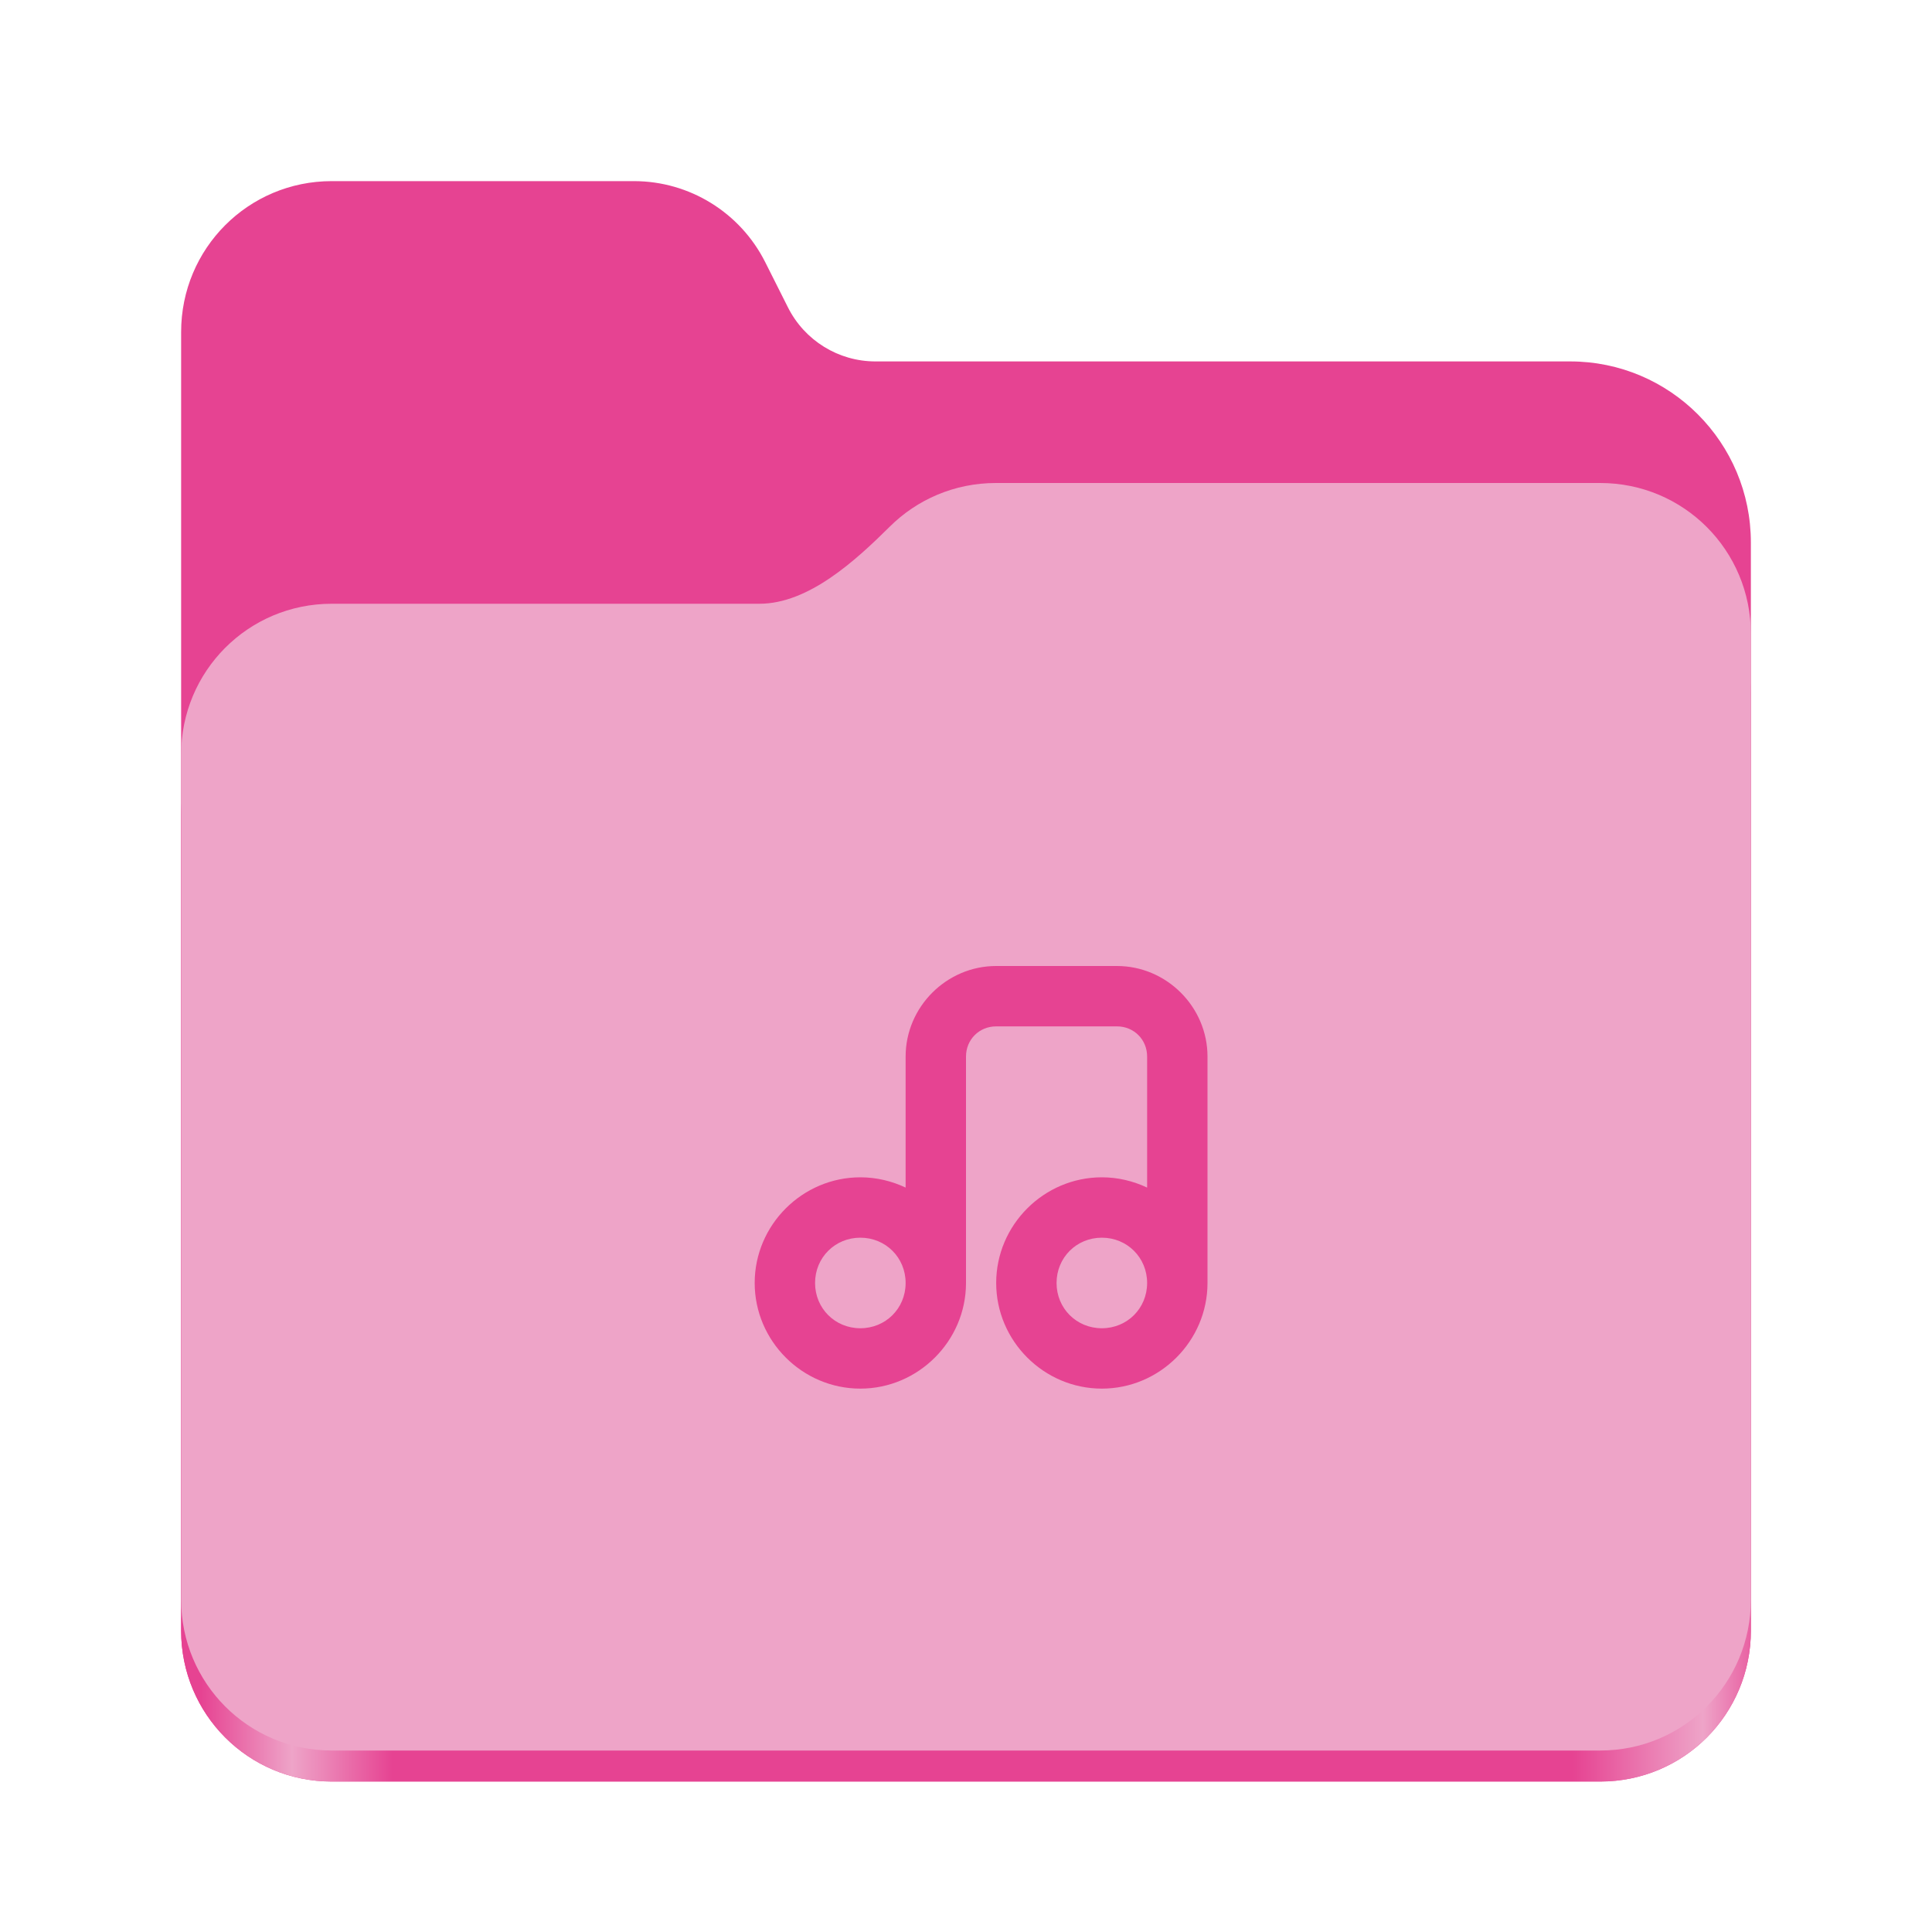 <?xml version="1.0" encoding="UTF-8" standalone="no"?>
<svg
   height="128px"
   viewBox="0 0 128 128"
   width="128px"
   version="1.1"
   id="svg23"
   sodipodi:docname="folder-music.svg"
   inkscape:version="1.2.2 (b0a8486541, 2022-12-01)"
   xmlns:inkscape="http://www.inkscape.org/namespaces/inkscape"
   xmlns:sodipodi="http://sodipodi.sourceforge.net/DTD/sodipodi-0.dtd"
   xmlns="http://www.w3.org/2000/svg"
   xmlns:svg="http://www.w3.org/2000/svg">
  <defs
     id="defs27" />
  <sodipodi:namedview
     id="namedview25"
     pagecolor="#ffffff"
     bordercolor="#000000"
     borderopacity="0.25"
     inkscape:showpageshadow="2"
     inkscape:pageopacity="0.0"
     inkscape:pagecheckerboard="0"
     inkscape:deskcolor="#d1d1d1"
     showgrid="false"
     inkscape:zoom="5.4137863"
     inkscape:cx="52.828092"
     inkscape:cy="81.551058"
     inkscape:window-width="1536"
     inkscape:window-height="795"
     inkscape:window-x="0"
     inkscape:window-y="0"
     inkscape:window-maximized="1"
     inkscape:current-layer="svg23" />
  <linearGradient
     id="a"
     gradientTransform="matrix(0.455 0 0 0.456 -1210.292 616.173)"
     gradientUnits="userSpaceOnUse"
     x1="2689.252"
     x2="2918.07"
     y1="-1106.803"
     y2="-1106.803">
    <stop
       offset="0"
       stop-color="#62a0ea"
       id="stop2"
       style="stop-color:#e64392;stop-opacity:1;" />
    <stop
       offset="0.058"
       stop-color="#afd4ff"
       id="stop4"
       style="stop-color:#eea4c8;stop-opacity:1;" />
    <stop
       offset="0.122"
       stop-color="#62a0ea"
       id="stop6"
       style="stop-color:#e64392;stop-opacity:1;" />
    <stop
       offset="0.873"
       stop-color="#62a0ea"
       id="stop8"
       style="stop-color:#e64392;stop-opacity:1;" />
    <stop
       offset="0.956"
       stop-color="#c0d5ea"
       id="stop10"
       style="stop-color:#eea4c8;stop-opacity:1;" />
    <stop
       offset="1"
       stop-color="#62a0ea"
       id="stop12"
       style="stop-color:#e64392;stop-opacity:1;" />
  </linearGradient>
  <path
     d="m 21.977 12 c -5.527 0 -9.977 4.461 -9.977 10 v 86.031 c 0 5.543 4.449 10 9.977 10 h 84.043 c 5.531 0 9.98 -4.457 9.98 -10 v -72.086 c 0 -6.629 -5.359 -12 -11.973 -12 h -46.027 c -2.453 0 -4.695 -1.387 -5.797 -3.582 l -1.504 -2.992 c -1.656 -3.293 -5.02 -5.371 -8.699 -5.371 z m 0 0"
     fill="#438de6"
     id="path15"
     style="fill:#e64392;fill-opacity:1" />
  <path
     d="m 65.977 36 c -2.746 0 -5.227 1.102 -7.027 2.891 c -2.273 2.254 -5.383 5.109 -8.633 5.109 h -28.34 c -5.527 0 -9.977 4.461 -9.977 10 v 54.031 c 0 5.543 4.449 10 9.977 10 h 84.043 c 5.531 0 9.98 -4.457 9.98 -10 v -62.031 c 0 -5.539 -4.449 -10 -9.98 -10 z m 0 0"
     fill="url(#a)"
     id="path17" />
  <path
     d="m 65.977 32 c -2.746 0 -5.227 1.102 -7.027 2.891 c -2.273 2.254 -5.383 5.109 -8.633 5.109 h -28.34 c -5.527 0 -9.977 4.461 -9.977 10 v 55.977 c 0 5.539 4.449 10 9.977 10 h 84.043 c 5.531 0 9.98 -4.461 9.98 -10 v -63.977 c 0 -5.539 -4.449 -10 -9.98 -10 z m 0 0"
     fill="#a4caee"
     id="path19"
     style="fill:#eea4c8;fill-opacity:1" />
  <path
     d="m 66 64 c -3.289 0 -6 2.711 -6 6 v 8.68 c -0.914 -0.43 -1.93 -0.68 -3 -0.68 c -3.844 0 -7 3.156 -7 7 s 3.156 7 7 7 c 3.828 0 6.984 -3.141 7 -6.969 c 0 -0.008 0 -0.023 0 -0.031 v -15 c 0 -1.125 0.875 -2 2 -2 h 8 c 1.125 0 2 0.875 2 2 v 8.68 c -0.914 -0.43 -1.93 -0.68 -3 -0.68 c -3.844 0 -7 3.156 -7 7 s 3.156 7 7 7 s 7 -3.156 7 -7 v -15 c 0 -3.289 -2.711 -6 -6 -6 z m -9 18 c 1.68 0 3 1.32 3 3 v 0.031 c -0.016 1.664 -1.328 2.969 -3 2.969 c -1.68 0 -3 -1.32 -3 -3 s 1.32 -3 3 -3 z m 16 0 c 1.68 0 3 1.32 3 3 s -1.32 3 -3 3 s -3 -1.32 -3 -3 s 1.32 -3 3 -3 z m 0 0"
     fill="#438de6"
     id="path21"
     style="fill:#e64392;fill-opacity:1" />
</svg>
